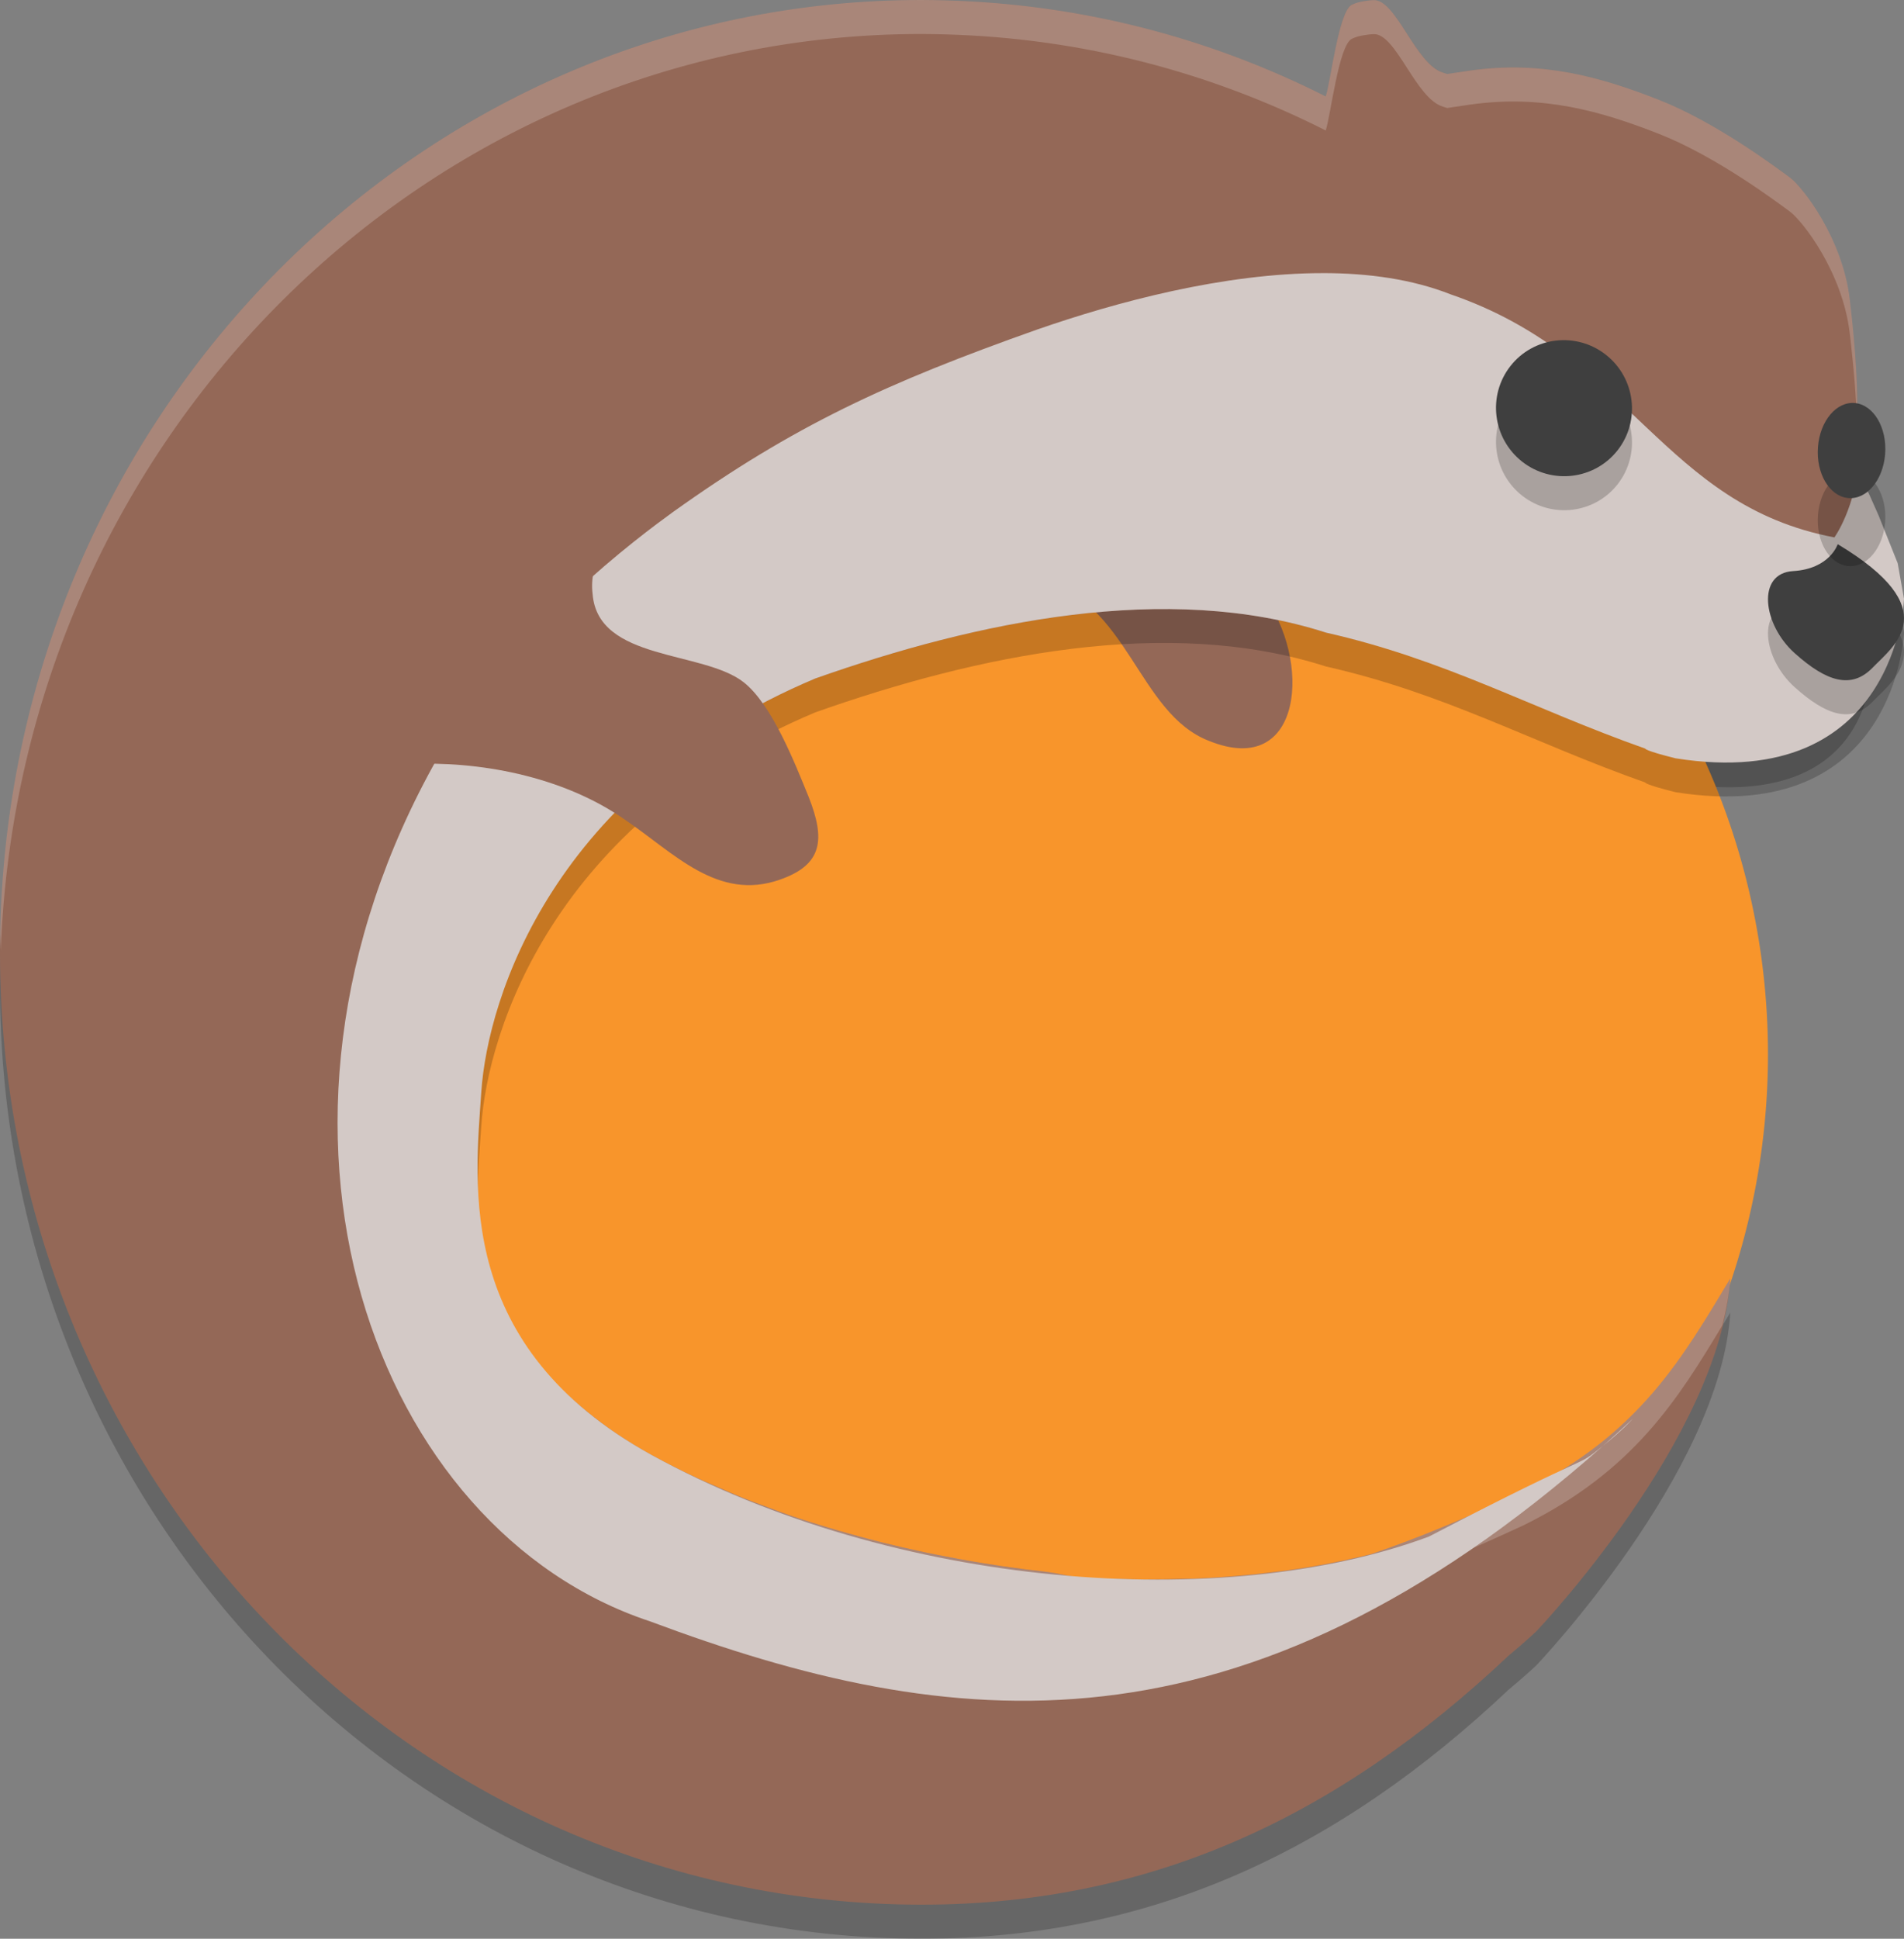 <?xml version="1.0" encoding="UTF-8" standalone="no"?>
<svg
   xmlns:dc="http://purl.org/dc/elements/1.1/"
   xmlns:cc="http://creativecommons.org/ns#"
   xmlns:rdf="http://www.w3.org/1999/02/22-rdf-syntax-ns#"
   xmlns:svg="http://www.w3.org/2000/svg"
   xmlns="http://www.w3.org/2000/svg"
   xmlns:sodipodi="http://sodipodi.sourceforge.net/DTD/sodipodi-0.dtd"
   xmlns:inkscape="http://www.inkscape.org/namespaces/inkscape"
   width="224"
   height="228"
   version="1.1"
   viewBox="0 0 224 228"
   id="svg30"
   sodipodi:docname="lutris.svg"
   inkscape:version="0.92.2 2405546, 2018-03-11"
   inkscape:export-filename="/home/alex/lutris.svg.png"
   inkscape:export-xdpi="187.5"
   inkscape:export-ydpi="187.5">
  <rect x="0" y="0" width="224" height="228" fill="#808080" stroke="none"/>
  <defs
     id="defs34" />
  <sodipodi:namedview
     pagecolor="#ffffff"
     bordercolor="#666666"
     borderopacity="1"
     objecttolerance="10"
     gridtolerance="10"
     guidetolerance="10"
     inkscape:pageopacity="0"
     inkscape:pageshadow="2"
     inkscape:window-width="1920"
     inkscape:window-height="1016"
     id="namedview32"
     showgrid="false"
     inkscape:zoom="3.6875"
     inkscape:cx="63.617744"
     inkscape:cy="125.38986"
     inkscape:window-x="0"
     inkscape:window-y="27"
     inkscape:window-maximized="1"
     inkscape:current-layer="svg30"
     fit-margin-top="0"
     fit-margin-left="0"
     fit-margin-right="0"
     fit-margin-bottom="0" />
  <path
     style="opacity:0.2;stroke-width:4"
     d="M 108.448,4.01 C 49.855,3.958 1.578,52.209 0.038,113.076 -1.529,174.909 45.723,226.344 105.571,227.961 c 29.157,0.787 51.919,-10.397 71.886,-29.224 2.132,-1.779 3.292,-2.887 3.292,-2.887 0,0 21.653,-22.726 22.815,-41.485 -5.525,9.128 -10.593,18.267 -24.346,25.035 -6.307,2.922 -12.089,5.407 -17.915,7.372 -0.373,0.095 -0.748,0.183 -1.127,0.274 -2.76,0.659 -5.652,1.212 -8.684,1.63 -0.367,0.05 -0.745,0.095 -1.116,0.142 -3.145,0.399 -6.391,0.689 -9.745,0.831 -0.345,0.016 -0.703,0.012 -1.05,0.02 -3.309,0.113 -6.692,0.104 -10.128,-0.032 -0.224,-0.008 -0.443,-9.6e-4 -0.667,-0.012 -3.494,-0.155 -3.04,-0.472 -6.591,-0.886 -0.507,-0.059 -1.013,-0.1 -1.52,-0.164 -3.456,-0.439 -6.911,-1.019 -10.347,-1.706 -0.555,-0.111 -1.109,-0.222 -1.662,-0.339 -3.362,-0.713 -6.694,-1.551 -9.964,-2.505 -1.049,-0.306 -2.093,-0.621 -3.128,-0.952 -0.782,-0.25 -1.567,-0.49 -2.341,-0.755 -1.105,-0.378 -2.185,-0.786 -3.27,-1.192 -0.885,-0.332 -1.776,-0.655 -2.647,-1.006 -1.009,-0.407 -1.988,-0.847 -2.975,-1.28 -0.836,-0.367 -1.686,-0.719 -2.505,-1.105 -1.783,-0.84 -3.536,-1.718 -5.228,-2.647 -1.347,-0.745 -2.628,-1.525 -3.85,-2.341 -2.806,-1.873 -5.254,-3.938 -7.448,-6.103 C 53.889,154.989 54.42,141.283 55.019,132.4 55.775,121.242 65.13,96.761 95.914,83.795 c 19.02,-6.716 41.389,-11.413 60.089,-5.392 14.067,3.174 24.182,7.789 37.559,12.512 0,0 -0.108,0.233 3.587,1.148 26.015,4.121 23.095,-17.311 23.095,-17.311 l -2.039,-5.015 v 0 c -0.451,-2.643 1.529,-4.727 1.529,-4.727 0,0 -1.604,-5.91 -1.333,-9.816 0.274,-3.904 0.053,-8.908 -0.798,-16.045 -0.851,-7.137 -5.536,-13.177 -7.055,-14.287 -1.522,-1.107 -8.615,-6.455 -15.411,-9.122 -6.8,-2.667 -13.672,-4.638 -22.137,-3.445 -0.94,0.133 -1.83,0.277 -2.756,0.416 -0.164,-0.052 -0.293,-0.112 -0.47,-0.164 -3.228,-0.959 -5.511,-8.587 -8.148,-8.524 -0.202,0.004 -0.406,0.024 -0.612,0.044 -0.203,0.02 -0.414,0.048 -0.623,0.088 h -0.011 c -0.213,0.04 -0.425,0.093 -0.645,0.153 -0.24,0.065 -0.472,0.151 -0.689,0.252 -1.543,0.717 -2.489,9.02 -3.073,10.791 C 142.43,8.507 127.291,4.485 111.237,4.052 c -0.935,-0.024 -1.859,-0.043 -2.789,-0.044 z M 168.106,184.715 c -1.988,0.741 -4.145,1.368 -6.365,1.947 2.219,-0.579 4.379,-1.207 6.365,-1.947 z"
     id="path2"
     inkscape:connector-curvature="0" />
  <path
     style="fill:#f8952b;stroke-width:4"
     d="m 123.998,40.004 a 83.998,83.998 0 0 0 -83.998,83.998 83.998,83.998 0 0 0 83.998,83.998 83.998,83.998 0 0 0 83.998,-83.998 83.998,83.998 0 0 0 -83.998,-83.998 z"
     id="path4"
     inkscape:connector-curvature="0" />
  <path
     style="fill:#946857;stroke-width:4"
     d="m 122.32,68.172 c 10.405,2.462 11.534,15.723 19.903,18.953 11.168,4.536 12.12,-9.665 6.354,-17.175"
     id="path6"
     inkscape:connector-curvature="0" />
  <path
     style="opacity:0.2;stroke-width:4"
     d="m 155.704,36.102 c -11.72,-0.016 -24.426,3.415 -33.705,6.643 -17.598,6.227 -28.57,11.267 -42.829,21.457 -3.781,2.746 -18.639,13.655 -27.667,28.868 -24.949,44.109 -7.296,90.944 24.967,101.586 35.471,13.265 69.425,17.097 112.131,-20.645 -3.676,2.942 0,0 -20.497,10.681 -24.159,9.003 -62.839,6.111 -91.494,-9.621 -23.053,-12.752 -20.739,-31.528 -19.986,-42.686 0.756,-11.158 8.51,-35.644 39.294,-48.609 19.02,-6.716 41.385,-11.412 60.085,-5.392 14.067,3.174 24.178,8.917 37.555,13.64 0,0 -0.11,0.229 3.586,1.145 26.015,4.12 26.856,-18.774 26.856,-18.774 l -0.742,-4.172 -2.265,-5.66 -1.079,-2.425 -0.651,-1.314 c 0,0 -0.188,-1.655 -0.451,-3.336 -0.498,6.284 -3.001,9.696 -3.001,9.696 -20.22,-3.834 -23.834,-21.267 -45.153,-28.585 -4.506,-1.772 -9.628,-2.49 -14.955,-2.497 z m 32.897,137.908 c 2.355,-1.885 3.496,-3.173 3.496,-3.172 -1.17,1.093 -2.334,2.145 -3.496,3.172 z"
     id="path8"
     inkscape:connector-curvature="0" />
  <path
     style="fill:#946857;stroke-width:4"
     d="M 108.448,0.005 C 49.855,-0.047 1.578,48.204 0.038,109.071 -1.529,170.904 45.723,222.34 105.571,223.956 c 29.157,0.787 51.919,-10.397 71.886,-29.224 2.132,-1.779 3.292,-2.887 3.292,-2.887 0,0 21.653,-22.726 22.815,-41.485 -5.525,9.128 -10.593,18.267 -24.346,25.035 -6.307,2.922 -12.089,5.408 -17.915,7.372 -0.373,0.095 -0.748,0.183 -1.127,0.274 -2.76,0.659 -5.652,1.212 -8.684,1.63 -0.367,0.05 -0.745,0.095 -1.116,0.142 -3.145,0.399 -6.391,0.689 -9.745,0.831 -0.345,0.016 -0.703,0.012 -1.05,0.02 -3.309,0.113 -6.692,0.104 -10.128,-0.032 -0.224,-0.008 -0.443,-9.6e-4 -0.667,-0.012 -3.494,-0.155 -3.04,-0.472 -6.591,-0.886 -0.507,-0.059 -1.013,-0.1 -1.52,-0.164 -3.456,-0.439 -6.911,-1.019 -10.347,-1.706 -0.555,-0.111 -1.109,-0.222 -1.662,-0.339 -3.362,-0.713 -6.694,-1.551 -9.964,-2.505 -1.049,-0.306 -2.093,-0.621 -3.128,-0.952 -0.782,-0.25 -1.567,-0.49 -2.341,-0.755 -1.105,-0.378 -2.185,-0.786 -3.27,-1.192 -0.885,-0.332 -1.776,-0.655 -2.647,-1.006 -1.009,-0.407 -1.988,-0.847 -2.975,-1.28 -0.836,-0.367 -1.686,-0.719 -2.505,-1.105 -1.783,-0.84 -3.536,-1.718 -5.228,-2.647 -1.347,-0.745 -2.628,-1.525 -3.85,-2.341 -2.806,-1.873 -5.254,-3.938 -7.448,-6.103 C 53.889,150.984 54.42,137.278 55.019,128.395 55.775,117.237 65.13,92.756 95.914,79.79 c 19.02,-6.716 41.389,-11.413 60.089,-5.392 14.067,3.174 24.182,7.789 37.559,12.512 0,0 -0.108,0.233 3.587,1.148 26.015,4.121 23.095,-17.311 23.095,-17.311 l -2.039,-5.015 v 0 c -0.451,-2.643 1.529,-4.727 1.529,-4.727 0,0 -1.604,-5.91 -1.333,-9.816 0.274,-3.904 0.053,-8.908 -0.798,-16.045 -0.851,-7.137 -5.536,-13.177 -7.055,-14.287 -1.522,-1.107 -8.615,-6.455 -15.411,-9.122 -6.8,-2.667 -13.672,-4.638 -22.137,-3.445 -0.94,0.133 -1.83,0.277 -2.756,0.416 -0.164,-0.052 -0.293,-0.112 -0.47,-0.164 -3.228,-0.959 -5.511,-8.587 -8.148,-8.524 -0.202,0.004 -0.406,0.024 -0.612,0.044 -0.203,0.02 -0.414,0.048 -0.623,0.088 h -0.011 c -0.213,0.04 -0.425,0.093 -0.645,0.153 -0.24,0.065 -0.472,0.151 -0.689,0.252 C 157.5,1.272 156.555,9.574 155.97,11.345 142.43,4.502 127.291,0.48 111.237,0.047 c -0.935,-0.024 -1.859,-0.043 -2.789,-0.044 z M 168.106,180.71 c -1.988,0.741 -4.145,1.368 -6.365,1.947 2.219,-0.579 4.379,-1.207 6.365,-1.947 z"
     id="path10"
     inkscape:connector-curvature="0" />
  <path
     style="opacity:0.2;fill:#ffffff;stroke-width:4"
     d="M 108.453,4.2627708e-5 C 49.86,-0.052 1.571,48.211 0.031,109.078 c -0.023,0.917 0.033,1.815 0.062,2.719 C 2.278,51.539 50.275,3.948 108.453,4 c 0.93,8.8e-4 1.846,0.02 2.781,0.047 16.055,0.433 31.195,4.453 44.734,11.297 0.585,-1.771 1.535,-10.064 3.078,-10.781 0.217,-0.101 0.447,-0.2 0.688,-0.266 0.22,-0.06 0.427,-0.101 0.641,-0.141 h 0.016 c 0.209,-0.04 0.422,-0.072 0.625,-0.094 0.207,-0.02 0.408,-0.042 0.609,-0.047 2.637,-0.063 4.913,7.573 8.141,8.531 0.178,0.053 0.32,0.104 0.484,0.156 0.927,-0.139 1.81,-0.273 2.75,-0.406 8.465,-1.193 15.341,0.77 22.141,3.437 6.796,2.667 13.884,8.018 15.406,9.125 1.519,1.109 6.211,7.144 7.062,14.281 0.5,4.189 0.759,7.579 0.852,10.508 0.133,-3.677 -0.104,-8.243 -0.852,-14.508 -0.851,-7.137 -5.544,-13.172 -7.062,-14.281 -1.522,-1.107 -8.611,-6.458 -15.406,-9.125 -6.8,-2.667 -13.676,-4.63 -22.141,-3.437 -0.94,0.133 -1.823,0.267 -2.75,0.406 -0.164,-0.052 -0.307,-0.104 -0.484,-0.156 -3.228,-0.959 -5.504,-8.594 -8.141,-8.531 -0.202,0.004 -0.403,0.024 -0.609,0.047 -0.203,0.02 -0.416,0.055 -0.625,0.094 h -0.016 c -0.213,0.04 -0.42,0.081 -0.641,0.141 -0.24,0.065 -0.471,0.165 -0.688,0.266 C 157.504,1.28 156.553,9.573 155.969,11.344 142.429,4.5 127.289,0.48 111.234,0.047 c -0.935,-0.024 -1.851,-0.046 -2.781,-0.047 z M 218.469,53.352 c -0.003,0.103 -0.004,0.204 -0.008,0.305 0.042,1.334 0.042,2.568 0.008,3.703 0.106,1.732 0.31,3.231 0.602,4.672 0.347,-0.591 0.664,-1.031 0.664,-1.031 0,0 -1.046,-4.032 -1.266,-7.648 z m -0.008,4.313 c -0.018,0.512 -0.021,1.062 -0.055,1.539 -0.037,0.531 0.052,1.148 0.078,1.727 0.021,-1.008 0.013,-2.105 -0.024,-3.266 z m 1.148,11.523 c -0.22,0.243 -1.829,2.073 -1.406,4.547 l 0.414,1.023 c 0.386,-0.863 0.877,-1.443 0.992,-1.57 l 0.609,1.484 c 0.23,-2.269 0.032,-3.922 0.032,-3.922 z M 54.937,138.859 c -0.098,1.867 -0.133,3.907 -0.07,6.031 0.022,-0.682 0.036,-1.384 0.07,-2.031 0.538,7.509 2.828,16.079 10.375,23.781 2.194,2.165 4.647,4.236 7.453,6.109 1.222,0.816 2.497,1.583 3.844,2.328 1.692,0.929 3.451,1.817 5.234,2.656 0.819,0.386 1.664,0.743 2.5,1.109 0.987,0.433 1.96,0.859 2.969,1.266 0.87,0.351 1.771,0.684 2.656,1.016 1.085,0.407 2.16,0.81 3.266,1.187 0.773,0.264 1.562,0.5 2.344,0.75 1.035,0.331 2.076,0.647 3.125,0.953 3.27,0.954 6.607,1.802 9.969,2.516 0.553,0.117 1.101,0.217 1.656,0.328 3.435,0.687 6.887,1.28 10.344,1.719 0.507,0.064 1.025,0.097 1.531,0.156 3.551,0.414 3.084,0.736 6.578,0.891 0.225,0.012 0.448,-0.008 0.672,0 3.436,0.136 6.816,0.16 10.125,0.047 0.347,-0.012 0.702,-0.016 1.047,-0.032 3.354,-0.142 6.605,-0.429 9.75,-0.828 0.371,-0.047 0.758,-0.09 1.125,-0.141 3.032,-0.418 5.912,-0.966 8.672,-1.625 0.379,-0.09 0.752,-0.186 1.125,-0.281 5.827,-1.964 11.614,-4.453 17.922,-7.375 12.985,-6.39 18.211,-14.896 23.406,-23.508 0.462,-1.859 0.825,-3.71 0.938,-5.523 -5.525,9.128 -10.591,18.263 -24.344,25.031 -6.307,2.922 -12.095,5.411 -17.922,7.375 -0.373,0.095 -0.746,0.191 -1.125,0.281 -2.76,0.659 -5.64,1.207 -8.672,1.625 -0.367,0.05 -0.754,0.094 -1.125,0.141 -3.145,0.399 -6.396,0.686 -9.75,0.828 -0.345,0.016 -0.7,0.02 -1.047,0.032 -3.309,0.113 -6.689,0.09 -10.125,-0.047 -0.224,-0.008 -0.447,0.012 -0.672,0 -3.494,-0.155 -3.027,-0.477 -6.578,-0.891 -0.507,-0.059 -1.024,-0.092 -1.531,-0.156 -3.456,-0.439 -6.908,-1.032 -10.344,-1.719 -0.555,-0.111 -1.103,-0.211 -1.656,-0.328 -3.362,-0.713 -6.698,-1.562 -9.969,-2.516 -1.048,-0.306 -2.09,-0.622 -3.125,-0.953 -0.782,-0.25 -1.57,-0.486 -2.344,-0.75 -1.105,-0.378 -2.18,-0.781 -3.266,-1.187 -0.885,-0.332 -1.786,-0.665 -2.656,-1.016 -1.009,-0.407 -1.982,-0.833 -2.969,-1.266 -0.836,-0.367 -1.681,-0.724 -2.5,-1.109 -1.783,-0.84 -3.542,-1.727 -5.234,-2.656 -1.347,-0.745 -2.622,-1.512 -3.844,-2.328 -2.806,-1.873 -5.259,-3.945 -7.453,-6.109 -7.547,-7.702 -9.837,-16.272 -10.375,-23.781 z"
     id="path12"
     inkscape:connector-curvature="0" />
  <path
     style="fill:#d3c9c6;stroke-width:4"
     d="m 155.704,32.119 c -11.72,-0.016 -24.426,3.415 -33.705,6.643 -17.598,6.227 -28.57,11.267 -42.829,21.457 -3.781,2.746 -18.639,13.655 -27.667,28.868 -24.949,44.109 -7.296,90.944 24.967,101.586 35.471,13.265 69.425,17.097 112.131,-20.645 -3.676,2.942 0,0 -20.497,10.681 -24.159,9.003 -62.839,6.111 -91.494,-9.621 C 53.557,158.334 55.871,139.558 56.624,128.4 c 0.756,-11.158 8.51,-35.644 39.294,-48.609 19.02,-6.716 41.385,-11.412 60.085,-5.392 14.067,3.174 24.178,8.917 37.555,13.64 0,0 -0.11,0.229 3.586,1.145 26.015,4.12 26.856,-18.774 26.856,-18.774 l -0.742,-4.172 -2.265,-5.66 -1.079,-2.425 -0.651,-1.314 c 0,0 -0.188,-1.655 -0.451,-3.336 -0.498,6.284 -3.001,9.696 -3.001,9.696 -20.22,-3.834 -23.834,-21.267 -45.153,-28.585 -4.506,-1.772 -9.628,-2.49 -14.955,-2.497 z m 32.897,137.908 c 2.355,-1.885 3.496,-3.173 3.496,-3.172 -1.17,1.093 -2.334,2.145 -3.496,3.172 z"
     id="path14"
     inkscape:connector-curvature="0" />
  <path
     style="fill:#946857;stroke-width:4"
     d="m 48.145,88.866 -0.121,0.999 c 8.136,-0.412 18.108,1.351 25.505,6.539 5.735,3.872 10.901,9.649 18.254,7.035 5.027,-1.763 5.306,-4.748 3.379,-9.657 -1.627,-3.991 -4.317,-10.883 -7.643,-13.526 -4.792,-3.792 -17.179,-2.468 -17.8,-10.397 -0.467,-3.748 1.894,-6.567 3.988,-9.299 -0.004,0 -23.987,6.03 -25.561,28.305 z"
     id="path16"
     inkscape:connector-curvature="0" />
  <path
     style="opacity:0.2;stroke-width:4"
     d="m 216.202,68 c 0,0 -0.922,2.906 -5.25,3.161 -4.326,0.258 -3.578,6.275 0.173,9.643 3.753,3.37 6.688,4.294 9.19,1.708 2.498,-2.581 8.634,-6.864 -4.114,-14.513 z"
     id="path18"
     inkscape:connector-curvature="0" />
  <path
     style="fill:#3f3f3f;stroke-width:4"
     d="m 216.202,64 c 0,0 -0.922,2.906 -5.25,3.161 -4.326,0.258 -3.578,6.275 0.173,9.643 3.753,3.37 6.688,4.294 9.19,1.708 2.498,-2.581 8.634,-6.864 -4.114,-14.513 z"
     id="path20"
     inkscape:connector-curvature="0" />
  <path
     style="opacity:0.2;stroke-width:4"
     d="m 190.309,56.951 c -2.721,3.472 -7.748,4.069 -11.23,1.343 -3.482,-2.74 -4.106,-7.769 -1.383,-11.243 2.715,-3.466 7.746,-4.065 11.226,-1.335 3.484,2.736 4.1,7.763 1.387,11.235 z"
     id="path22"
     inkscape:connector-curvature="0" />
  <path
     style="fill:#3f3f3f;stroke-width:4"
     d="m 190.309,52.951 c -2.721,3.472 -7.748,4.069 -11.23,1.343 -3.482,-2.74 -4.106,-7.769 -1.383,-11.243 2.715,-3.466 7.746,-4.065 11.226,-1.335 3.484,2.736 4.1,7.763 1.387,11.235 z"
     id="path24"
     inkscape:connector-curvature="0" />
  <path
     style="opacity:0.2;stroke-width:4"
     d="m 221.78,61.401 c -0.235,3.086 -2.199,5.402 -4.383,5.168 -2.182,-0.228 -3.76,-2.91 -3.519,-6.002 0.237,-3.082 2.197,-5.396 4.38,-5.166 2.182,0.236 3.76,2.916 3.523,6 z"
     id="path26"
     inkscape:connector-curvature="0" />
  <path
     style="fill:#3f3f3f;stroke-width:4"
     d="m 221.78,53.401 c -0.235,3.086 -2.199,5.402 -4.383,5.168 -2.182,-0.228 -3.76,-2.91 -3.519,-6.002 0.237,-3.082 2.197,-5.396 4.38,-5.166 2.182,0.236 3.76,2.916 3.523,6 z"
     id="path28"
     inkscape:connector-curvature="0" />
</svg>
